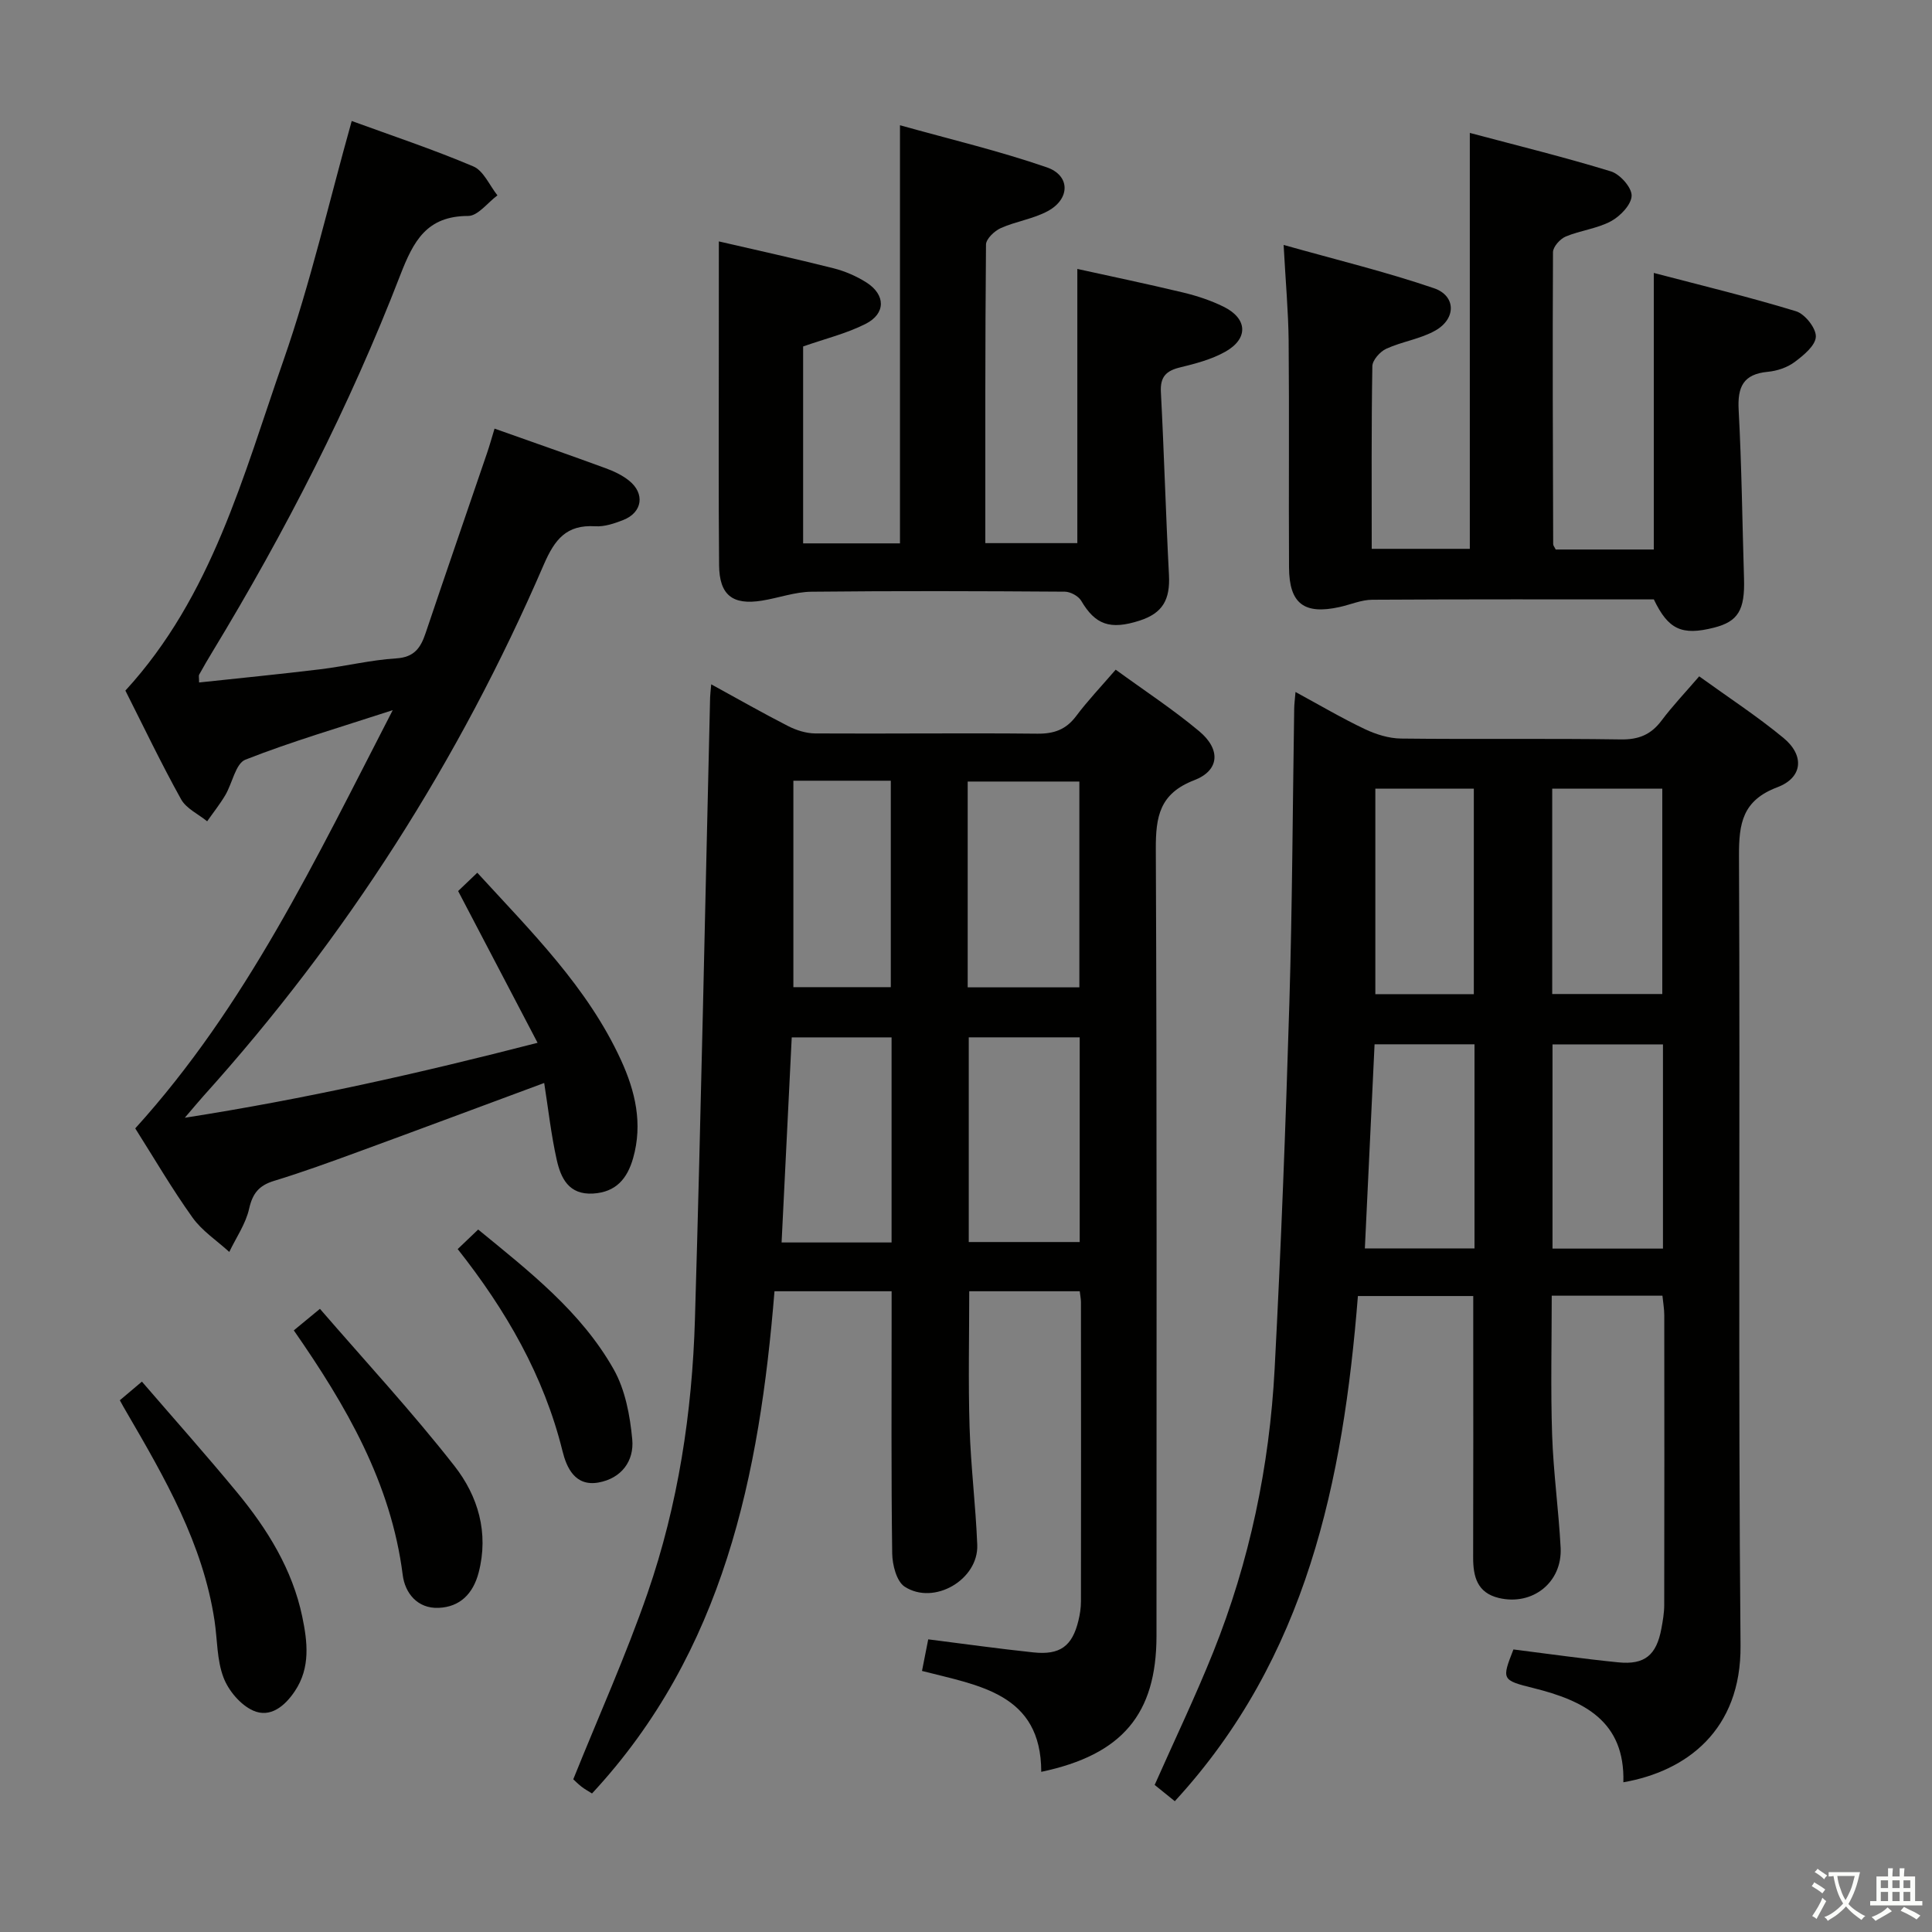 <svg enable-background="new 0 0 400 400" viewBox="0 0 400 400" xmlns="http://www.w3.org/2000/svg"><rect x="0" y="0" width="400" height="400" fill="#808080" stroke="none"/><path d="m377.9 391.2c-.2.3-.4.5-.6.8-.7-.6-1.4-1-2.2-1.5.2-.3.4-.5.5-.8.6.4 1.4.8 2.3 1.5zm-1.8 6.1c-.2-.2-.5-.4-.9-.6.4-.6.8-1.2 1.2-1.9s.7-1.3.9-1.9c.3.3.5.5.8.7-.7 1.3-1.4 2.6-2 3.7zm2.2-9c-.3.3-.5.5-.6.8-.6-.6-1.3-1.1-2-1.5.3-.3.5-.5.6-.7.6.5 1.3.9 2 1.4zm.3.2v-.9h2 4.5c-.3 1.3-.6 2.5-1 3.6s-.9 2.1-1.4 3c.4.5 1 1 1.6 1.4s1.2.8 1.9 1.1c-.3.2-.5.4-.8.8-.4-.3-1-.7-1.6-1.2s-1.2-1.1-1.6-1.6c-.5.6-1.1 1.1-1.7 1.6s-1.4.9-2.1 1.4c-.1-.3-.3-.5-.7-.8.6-.2 1.2-.5 1.9-1s1.4-1.1 2-1.8c-.5-.8-.9-1.6-1.2-2.5s-.6-2-.8-3.2c-.4.1-.7.1-1 .1zm2.5 2.7c.3 1 .7 1.7 1 2.2.3-.5.6-1.1 1-2s.6-1.9.9-3h-3.2-.4c.1.9.3 1.8.7 2.8z" fill="#fbfcfa"/><path d="m396.5 388.5v1.5 3.6h1.5v.9c-.4 0-1 0-1.7 0h-7.9c-.5 0-.9 0-1.2 0v-.9h1.3v-3.5c0-.7 0-1.2 0-1.6h2.4c0-.8 0-1.4 0-1.7h1c0 .3-.1.8-.1 1.7h1.5c0-.8 0-1.4 0-1.7h1c0 .3-.1.9-.1 1.7zm-8.2 9.2c-.2-.3-.5-.5-.8-.8.8-.3 1.4-.6 1.9-.9s1-.7 1.4-1.1c.3.3.6.5.9.8-1.6 1-2.8 1.6-3.4 2zm2.6-6.8v-1.6h-1.5v1.6zm0 2.7v-1.9h-1.5v1.9zm2.4-2.7v-1.6h-1.5v1.6zm0 2.7v-1.9h-1.5v1.9zm.2 2 .7-.8c.4.2.9.5 1.6.8s1.3.7 1.8 1c-.3.3-.5.5-.8.8-.4-.3-1.5-1-3.3-1.8zm2-4.7v-1.6h-1.4v1.6zm0 2.7v-1.9h-1.4v1.9z" fill="#fbfcfa"/><g fill="#010100"><path d="m243.23 372.92c-1.55-1.25-2.96-2.39-4.17-3.37 4.13-9.31 8.43-18.28 12.12-27.48 7.54-18.81 11.65-38.47 12.72-58.66 1.33-25.24 2.29-50.5 3.05-75.77.61-20.29.68-40.6 1-60.91.01-.94.14-1.89.27-3.46 5.07 2.75 9.62 5.44 14.37 7.69 2.3 1.09 4.96 1.92 7.48 1.95 15.16.18 30.33-.05 45.48.18 3.73.06 6.27-.99 8.46-3.91 2.28-3.04 4.92-5.81 7.79-9.15 5.99 4.33 11.98 8.23 17.46 12.76 4.38 3.62 4 8.21-1.28 10.2-7.22 2.73-7.97 7.47-7.94 14.22.25 54.48-.18 108.97.32 163.45.16 17.59-11.22 26.07-24.26 28.34.36-12.69-8.21-16.91-18.61-19.5-6.62-1.64-6.58-1.78-4.15-8 7.27.91 14.47 1.95 21.71 2.67 5.48.55 7.9-1.5 8.92-6.97.3-1.62.59-3.28.59-4.93.04-19.99.03-39.99.01-59.98 0-1.29-.24-2.58-.38-4.03-7.59 0-14.89 0-22.92 0 0 9.64-.24 19.24.08 28.81.26 7.79 1.35 15.55 1.76 23.35.38 7.19-5.82 12.1-12.81 10.42-4.45-1.07-5.31-4.4-5.3-8.4.05-16.16.02-32.32.02-48.49 0-1.79 0-3.58 0-5.62-8.07 0-15.64 0-23.88 0-3.05 38.27-10.58 74.91-37.91 104.59zm100.93-167.12c0-14.28 0-28.41 0-42.51-7.84 0-15.24 0-22.79 0v42.51zm-22.73 10.43v42.28h22.87c0-14.22 0-28.14 0-42.28-7.71 0-15.14 0-22.87 0zm-36.84-.02c-.69 14.43-1.35 28.39-2.01 42.26h22.7c0-14.26 0-28.15 0-42.26-6.91 0-13.52 0-20.69 0zm20.55-10.38c0-14.59 0-28.59 0-42.55-7.04 0-13.63 0-20.39 0v42.55z"/><path d="m215.58 366.84c-.01-16.26-12.97-17.86-24.69-20.89.5-2.52.91-4.59 1.29-6.54 7.39.93 14.56 1.94 21.76 2.7 5.54.59 8.06-1.29 9.34-6.59.31-1.28.52-2.63.52-3.94.03-20.66.02-41.32 0-61.98 0-.64-.14-1.28-.25-2.26-7.51 0-14.93 0-22.88 0 0 9.32-.22 18.74.07 28.14.25 8.13 1.27 16.24 1.59 24.37.28 7.17-8.92 12.6-15.02 8.66-1.69-1.09-2.56-4.53-2.59-6.91-.22-16.16-.12-32.32-.12-48.48 0-1.81 0-3.62 0-5.78-8.13 0-15.85 0-24.25 0-3.09 37.98-10.48 74.6-37.78 103.98-.81-.52-1.55-.91-2.19-1.42-.78-.61-1.47-1.32-1.69-1.52 5.26-13.07 10.9-25.6 15.38-38.54 6.33-18.3 9.24-37.4 9.81-56.71 1.27-42.91 2.11-85.83 3.14-128.75.02-.65.11-1.29.23-2.7 5.52 3.02 10.65 5.95 15.91 8.64 1.7.87 3.72 1.51 5.6 1.53 15.33.09 30.65-.11 45.98.05 3.49.04 5.96-.84 8.07-3.65 2.38-3.18 5.14-6.07 8.18-9.6 5.9 4.3 11.87 8.21 17.3 12.75 4.5 3.77 4.21 8.11-1.03 10.13-7.18 2.76-7.99 7.52-7.96 14.28.24 54.31.14 108.63.14 162.94-.03 16.09-7.05 24.55-23.86 28.09zm-15.23-162.42h23.12c0-14.43 0-28.46 0-42.61-7.9 0-15.44 0-23.12 0zm.22 10.35v42.38h22.97c0-14.34 0-28.23 0-42.38-7.84 0-15.38 0-22.97 0zm-36.65.01c-.71 14.3-1.4 28.31-2.1 42.46h22.77c0-14.26 0-28.17 0-42.46-6.74 0-13.32 0-20.67 0zm.34-53.14v42.74h20.17c0-14.47 0-28.5 0-42.74-6.83 0-13.26 0-20.17 0z"/><path d="m102.39 88.74c8.03 2.85 15.54 5.46 23 8.2 1.7.62 3.42 1.43 4.82 2.55 3.38 2.68 2.81 6.61-1.17 8.17-1.83.72-3.89 1.42-5.79 1.3-5.97-.37-8.4 2.7-10.67 7.95-17.47 40.48-40.91 77.21-70.45 110-1 1.11-1.95 2.27-3.87 4.51 24.88-3.89 48.26-9.14 73.04-15.52-5.63-10.76-10.95-20.92-16.45-31.42 1.08-1.03 2.36-2.25 3.97-3.79 11.17 12.21 22.82 23.68 29.75 38.79 2.96 6.45 4.54 13.17 2.51 20.3-1.2 4.22-3.52 7.04-8.27 7.33-5.08.31-6.71-3.22-7.56-7.05-1.15-5.15-1.73-10.43-2.58-15.84-13.04 4.83-25.76 9.59-38.52 14.26-5.77 2.11-11.55 4.22-17.42 6.01-3.08.94-4.43 2.55-5.15 5.76-.7 3.13-2.69 5.98-4.11 8.95-2.57-2.35-5.64-4.35-7.62-7.13-4.25-5.94-7.94-12.28-11.85-18.45 22.95-25.29 37.36-55.67 53.31-86.59-10.93 3.57-20.89 6.47-30.5 10.25-2.03.8-2.7 4.87-4.16 7.34-1.12 1.89-2.5 3.62-3.76 5.42-1.84-1.5-4.33-2.63-5.4-4.56-4.12-7.41-7.78-15.08-11.53-22.5 17.95-19.55 24.38-44.48 32.71-68.31 5.62-16.09 9.43-32.81 14.15-49.62 8.19 2.99 16.82 5.86 25.17 9.4 2.13.9 3.36 3.94 5 6-2.02 1.49-4.03 4.25-6.05 4.26-8.59.01-11.32 5.15-14.07 12.25-10.49 27.16-23.76 53.04-38.88 77.97-.95 1.56-1.87 3.14-2.75 4.74-.14.24-.02.63-.02 1.63 8.41-.9 16.75-1.72 25.07-2.73 5.27-.64 10.48-1.93 15.75-2.26 3.75-.23 5.06-2.2 6.08-5.24 4.18-12.42 8.47-24.81 12.7-37.22.53-1.54.97-3.13 1.57-5.11z"/><path d="m265.76 50.71c10.96 3.09 21.19 5.57 31.12 8.96 4.58 1.56 4.63 6.3.32 8.75-3.1 1.77-6.91 2.28-10.2 3.79-1.28.59-2.85 2.35-2.87 3.61-.21 12.48-.13 24.96-.13 37.81h20.31c0-28.55 0-56.93 0-86.11 9.84 2.62 19.62 5.02 29.23 7.97 1.87.58 4.31 3.33 4.27 5.03-.04 1.84-2.35 4.24-4.27 5.28-2.86 1.54-6.34 1.9-9.37 3.17-1.17.49-2.63 2.12-2.64 3.24-.11 20.15-.03 40.3.04 60.45 0 .29.27.59.52 1.11h20.31c0-18.84 0-37.54 0-57.26 9.83 2.58 19.72 4.96 29.44 7.93 1.85.56 4.18 3.51 4.11 5.27-.07 1.84-2.55 3.87-4.4 5.25-1.53 1.14-3.64 1.84-5.56 2.02-5.07.48-6.28 3.12-6.02 7.9.63 11.62.75 23.26 1.11 34.9.2 6.53-1.22 8.9-6.22 10.17-6.64 1.68-9.46.41-12.45-5.85-19.34 0-38.82-.05-58.29.07-2.26.01-4.51 1.01-6.78 1.51-7.33 1.62-10.42-.7-10.46-8.18-.09-15.66.06-31.31-.08-46.97-.07-6.12-.63-12.21-1.04-19.82z"/><path d="m148.83 49.98c7.64 1.77 15.71 3.54 23.73 5.56 2.38.6 4.75 1.63 6.82 2.94 4 2.55 4.04 6.45-.17 8.58-3.95 2-8.37 3.07-12.93 4.67v40.77h20.05c0-28.49 0-56.85 0-86.57 10.28 2.88 20.52 5.3 30.41 8.72 4.88 1.69 4.83 6.52.24 9.03-3 1.64-6.61 2.13-9.77 3.54-1.32.59-3.06 2.24-3.07 3.42-.19 20.48-.14 40.95-.14 61.81h19.05c0-18.65 0-37.33 0-56.77 6.9 1.52 14.43 3.09 21.89 4.88 2.88.69 5.76 1.64 8.41 2.95 4.96 2.45 5.16 6.61.32 9.32-2.84 1.59-6.15 2.46-9.36 3.24-2.89.7-4.13 1.96-3.96 5.1.66 12.61 1.01 25.23 1.67 37.84.27 5.15-1.29 7.93-6.07 9.48-6.14 1.98-9.19.84-12.1-4.11-.58-.98-2.23-1.87-3.39-1.88-17.49-.12-34.98-.18-52.47.01-3.42.04-6.82 1.3-10.26 1.85-6.08.97-8.8-1.17-8.85-7.37-.13-14.66-.06-29.32-.06-43.98 0-7.59.01-15.18.01-23.03z"/><path d="m24.81 289.91c1.49-1.26 2.62-2.21 4.57-3.86 6.63 7.69 13.31 15.19 19.7 22.93 6.28 7.61 11.46 15.95 13.5 25.74 1.07 5.15 1.74 10.52-1.52 15.39-2.11 3.17-5.14 5.63-8.67 4.04-2.6-1.17-5.09-4.12-6.12-6.85-1.38-3.62-1.26-7.81-1.85-11.74-2.4-15.95-10.3-29.58-18.23-43.2-.42-.69-.8-1.4-1.38-2.45z"/><path d="m60.83 275.44c1.52-1.26 2.91-2.39 5.41-4.46 9.43 10.91 19.12 21.37 27.87 32.56 4.85 6.2 7.13 13.81 4.99 22.04-1.14 4.37-3.85 7.13-8.3 7.31-4.37.18-6.95-3.06-7.42-6.8-2.42-19.1-11.72-35.07-22.55-50.65z"/><path d="m94.76 258.61c1.48-1.42 2.76-2.64 4.24-4.05 10.63 8.71 21.33 17.03 28.06 28.95 2.39 4.24 3.38 9.56 3.84 14.5.42 4.46-2.23 8.08-7 8.93-4.84.86-6.6-3.09-7.44-6.51-3.87-15.63-11.7-29.16-21.7-41.82z"/></g></svg>